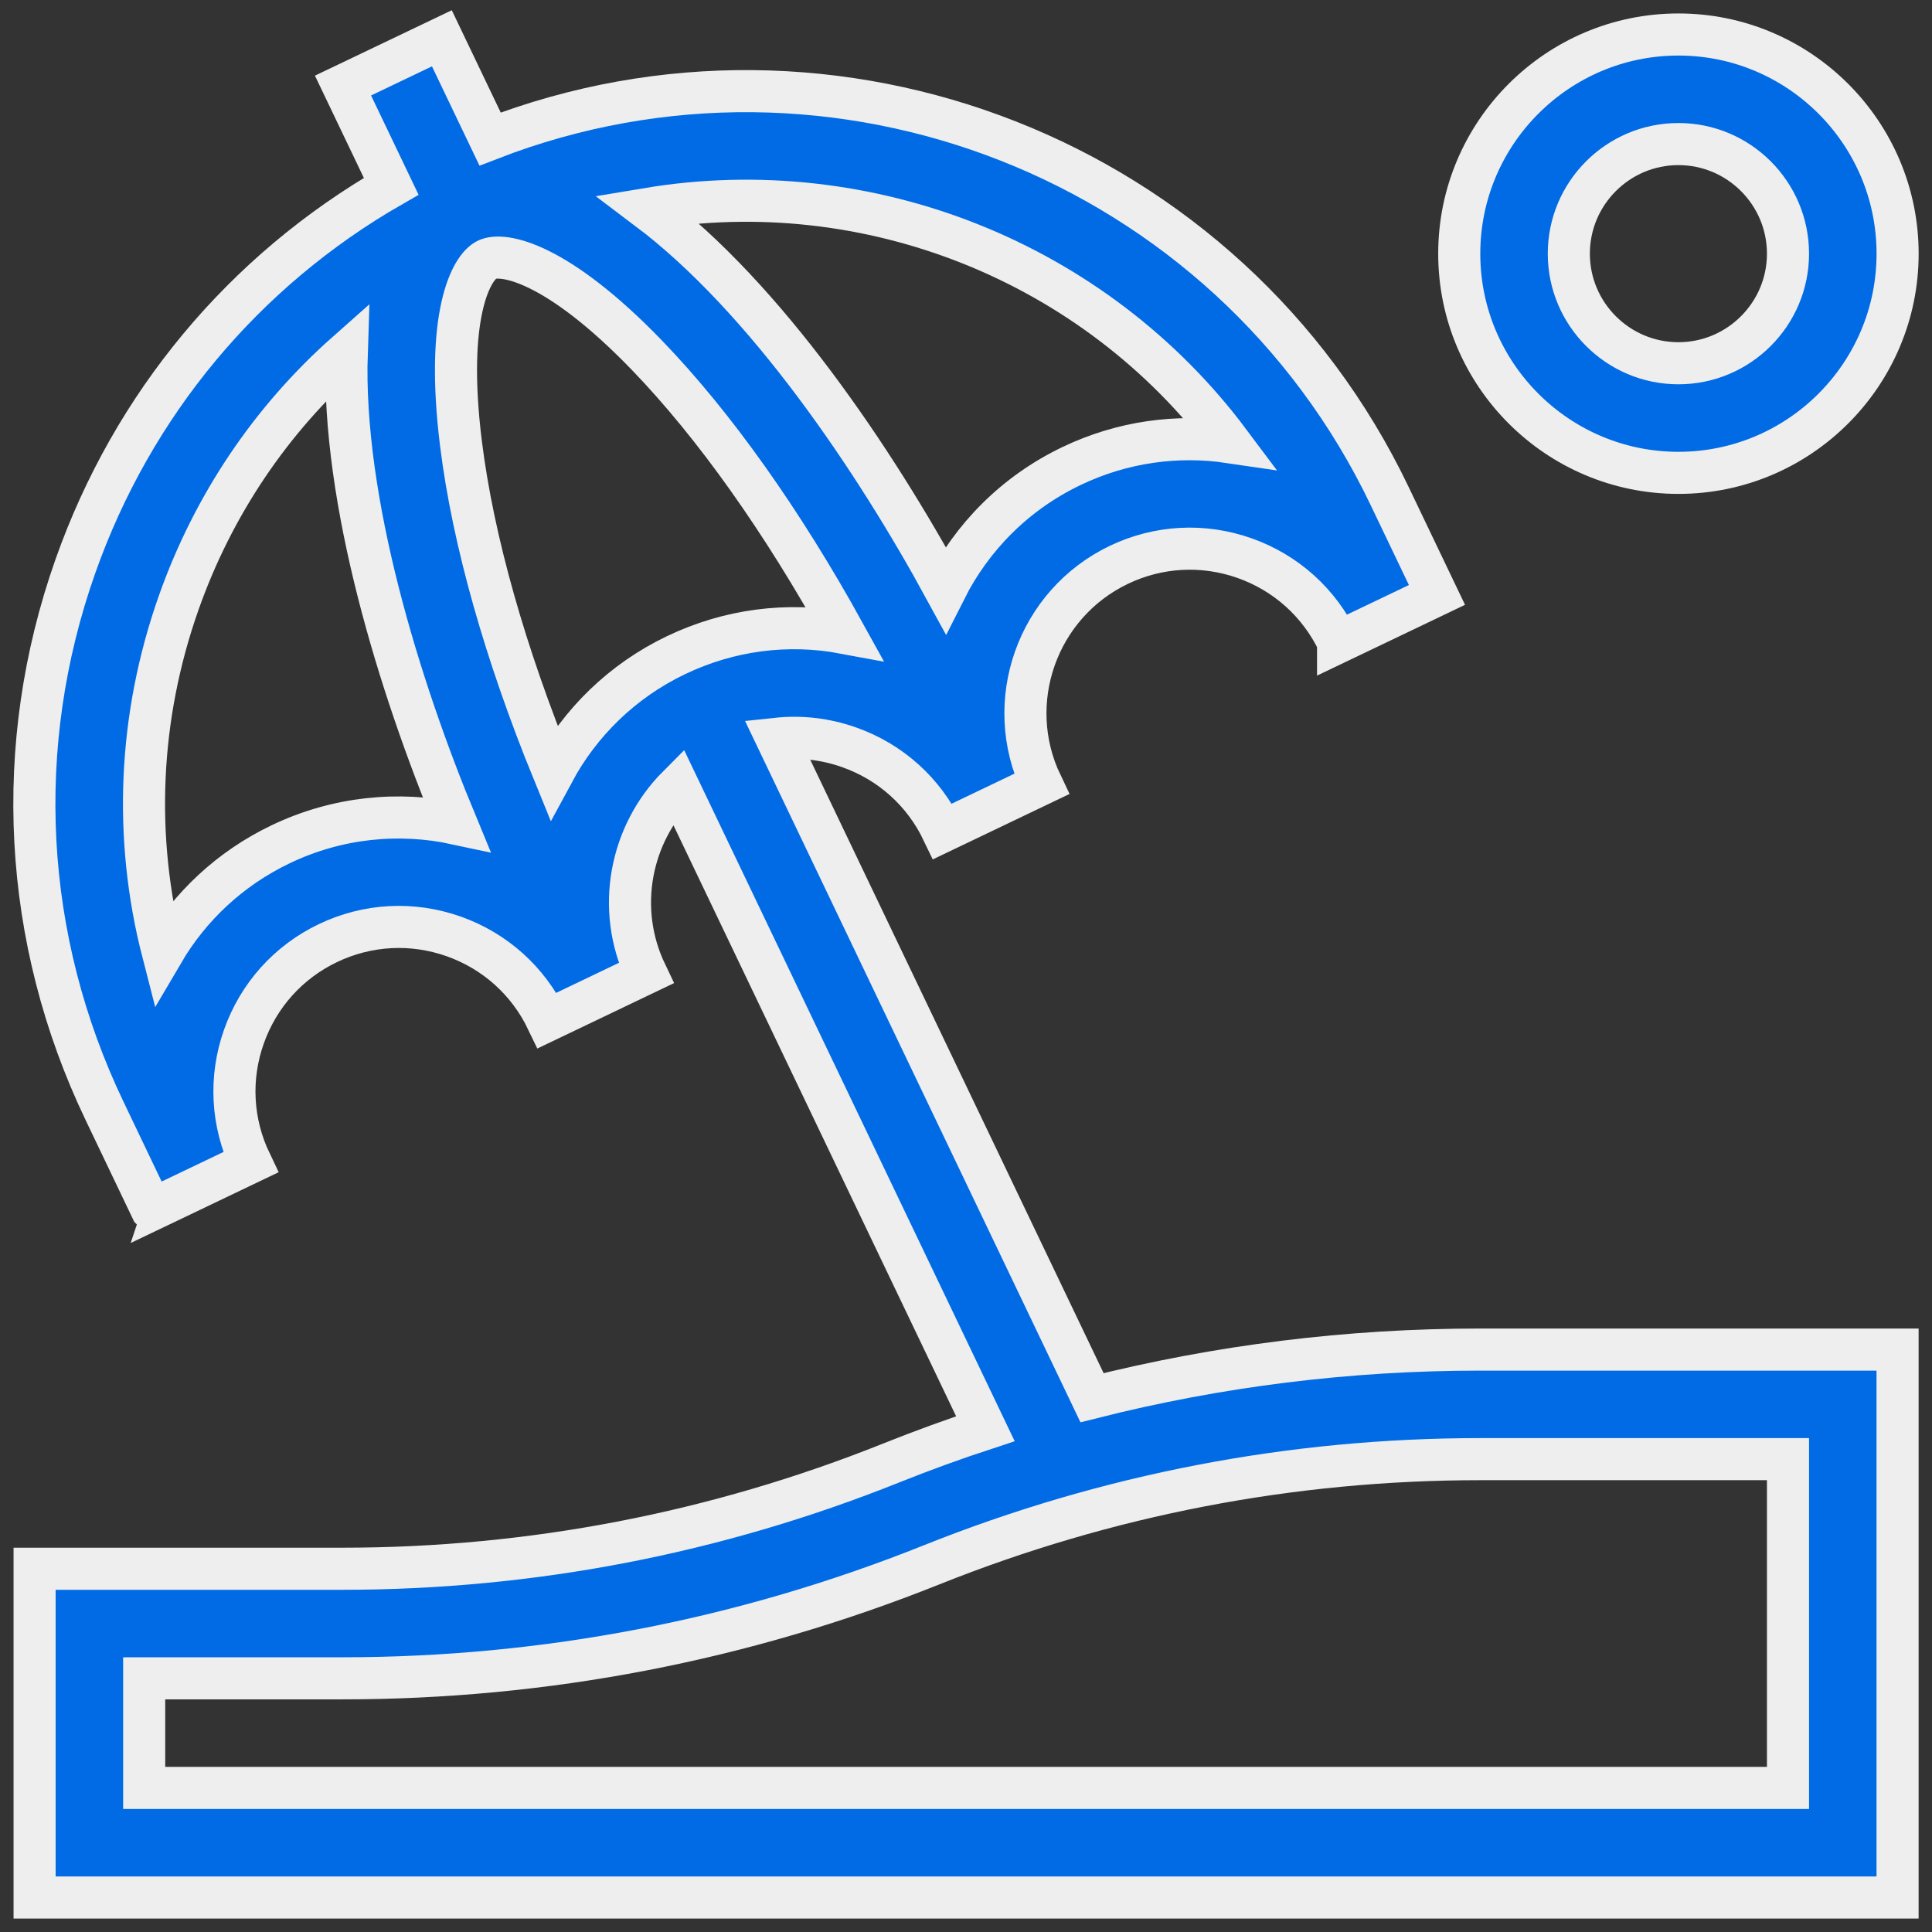 <svg width="56" height="56" viewBox="0 0 56 56" fill="none" xmlns="http://www.w3.org/2000/svg">
<rect x="0" y="0" width="56" height="56" fill="#333333" stroke="none"/>
<path d="M31.653 40.513L22.518 21.413C23.217 21.338 23.928 21.419 24.61 21.66C25.81 22.083 26.774 22.949 27.323 24.097L30.188 22.726C29.055 20.356 30.061 17.506 32.431 16.372C33.579 15.823 34.873 15.754 36.073 16.177C37.272 16.601 38.235 17.466 38.785 18.613L38.785 18.615L40.218 17.93L41.651 17.244V17.244L40.28 14.379C35.599 4.59 24.159 0.171 14.205 4.03L12.808 1.11L9.942 2.48L11.339 5.4C7.064 7.857 3.842 11.717 2.184 16.415C0.348 21.616 0.648 27.22 3.028 32.195L4.397 35.059C4.398 35.06 4.398 35.06 4.398 35.061L5.831 34.376L7.264 33.69L7.264 33.69H7.264C6.715 32.542 6.645 31.249 7.069 30.049C7.493 28.849 8.358 27.885 9.506 27.336C10.655 26.787 11.948 26.718 13.148 27.141C14.348 27.565 15.311 28.431 15.861 29.579L18.726 28.208C17.833 26.34 18.269 24.175 19.654 22.786L28.562 41.412C27.642 41.714 26.729 42.046 25.825 42.408C20.744 44.44 15.393 45.471 9.92 45.471H1.003V55H55.002V39.118H42.908C39.087 39.118 35.321 39.586 31.653 40.513ZM35.64 12.816C34.129 12.592 32.539 12.8 31.061 13.507C29.415 14.294 28.166 15.578 27.403 17.093C25.348 13.322 22.197 8.634 18.771 6.055C25.156 4.989 31.719 7.575 35.64 12.816ZM8.136 24.471C6.655 25.179 5.495 26.288 4.721 27.607C3.865 24.284 4.011 20.781 5.179 17.472C6.181 14.634 7.857 12.159 10.05 10.217C9.905 14.503 11.572 19.894 13.223 23.874C11.565 23.517 9.781 23.684 8.136 24.471ZM16.043 22.378C14.648 18.964 13.712 15.667 13.363 12.87C12.898 9.151 13.652 7.748 14.116 7.526C14.58 7.304 16.145 7.597 18.749 10.294C20.706 12.321 22.685 15.116 24.467 18.343C22.825 18.036 21.134 18.254 19.598 18.989C18.025 19.741 16.813 20.949 16.043 22.378ZM51.826 51.824H4.179V48.647H9.92C15.799 48.647 21.546 47.54 27.004 45.357C32.085 43.325 37.436 42.294 42.908 42.294H51.826V51.824H51.826Z" fill="#006BE5" stroke="#EEEEEE" stroke-width="1.22"/>
<path d="M48.65 13.706C52.153 13.706 55.003 10.856 55.003 7.353C55.003 3.85 52.153 1 48.65 1C45.147 1 42.297 3.85 42.297 7.353C42.297 10.856 45.147 13.706 48.65 13.706ZM48.65 4.176C50.401 4.176 51.826 5.601 51.826 7.353C51.826 9.104 50.401 10.529 48.65 10.529C46.898 10.529 45.473 9.104 45.473 7.353C45.473 5.601 46.898 4.176 48.65 4.176Z" fill="#006BE5" stroke="#EEEEEE" stroke-width="1.22"/>
</svg>
